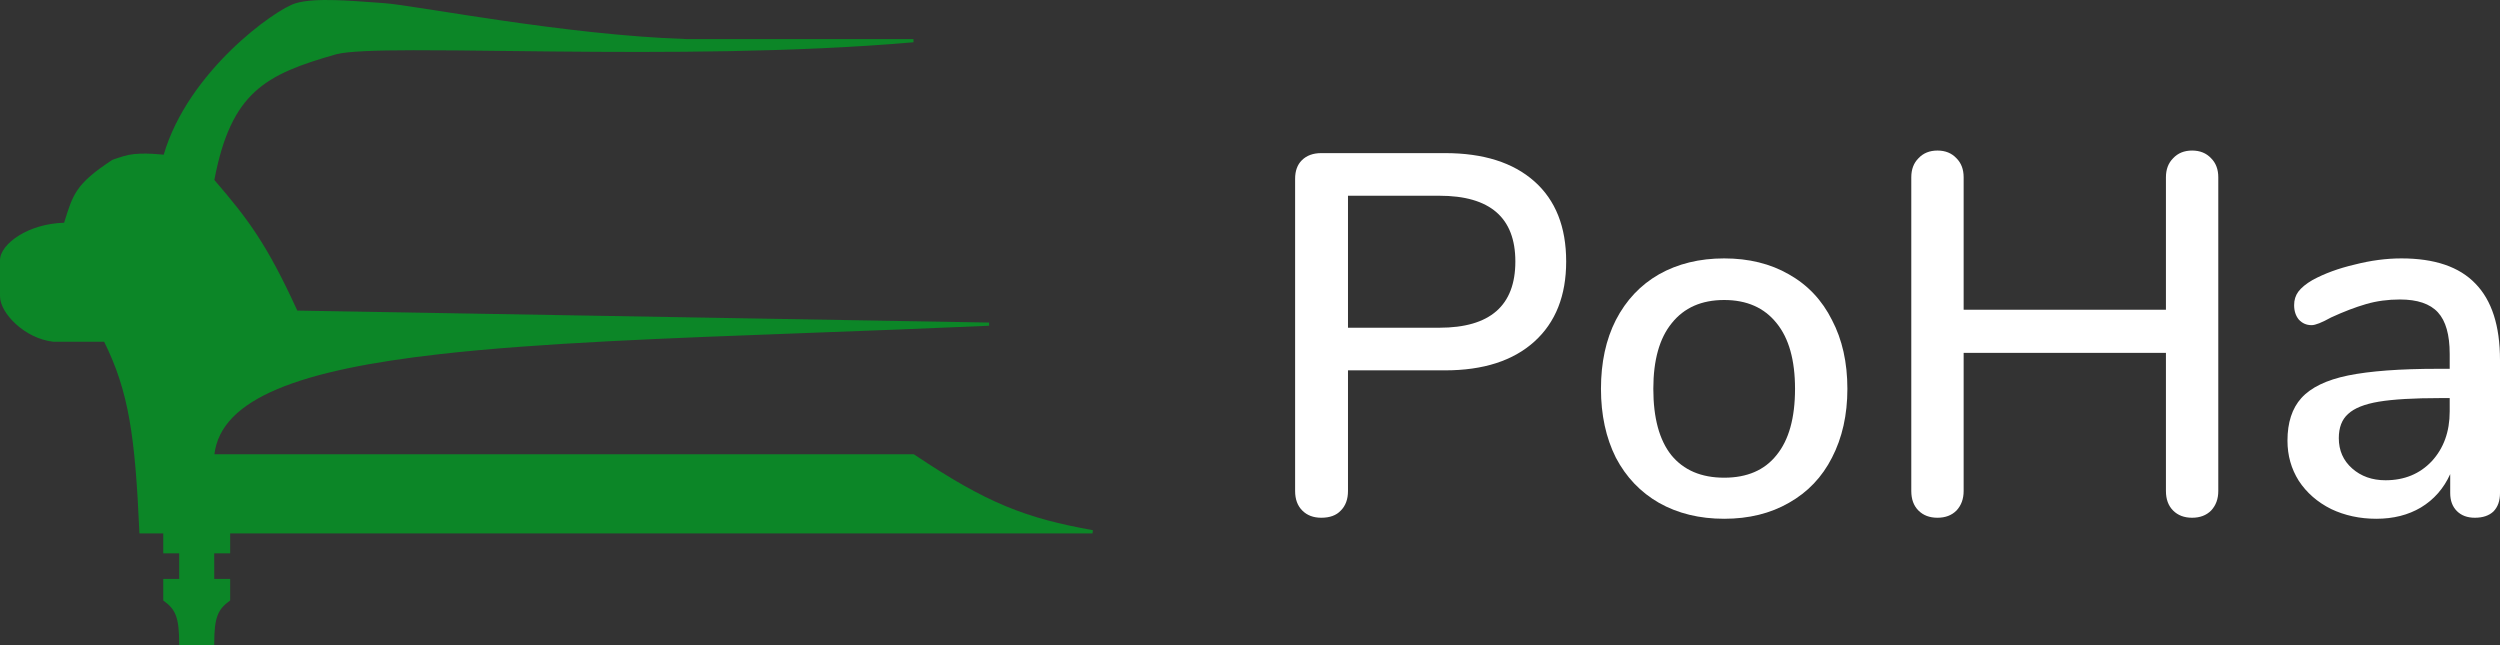 <svg width="155" height="40" viewBox="0 0 155 40" fill="none" xmlns="http://www.w3.org/2000/svg">
<rect x="0" y="0" width="155" height="40" fill="#333333" stroke="none"/>
<path d="M81.92 32.1C81.432 32.1 81.04 31.952 80.743 31.654C80.445 31.357 80.297 30.954 80.297 30.444V11.085C80.297 10.597 80.435 10.215 80.711 9.939C81.008 9.642 81.411 9.493 81.92 9.493H89.591C91.968 9.493 93.814 10.077 95.13 11.244C96.446 12.412 97.103 14.068 97.103 16.212C97.103 18.334 96.446 19.99 95.13 21.179C93.814 22.367 91.968 22.962 89.591 22.962H83.575V30.444C83.575 30.954 83.427 31.357 83.13 31.654C82.854 31.952 82.451 32.1 81.92 32.1ZM89.241 20.319C92.382 20.319 93.952 18.95 93.952 16.212C93.952 13.495 92.382 12.136 89.241 12.136H83.575V20.319H89.241Z" fill="white"/>
<path d="M106.899 32.164C105.371 32.164 104.024 31.835 102.857 31.177C101.711 30.519 100.819 29.585 100.183 28.375C99.567 27.144 99.26 25.721 99.26 24.108C99.26 22.474 99.567 21.051 100.183 19.841C100.819 18.61 101.711 17.666 102.857 17.008C104.024 16.35 105.371 16.021 106.899 16.021C108.427 16.021 109.764 16.35 110.91 17.008C112.077 17.666 112.968 18.61 113.583 19.841C114.22 21.051 114.538 22.474 114.538 24.108C114.538 25.721 114.22 27.144 113.583 28.375C112.968 29.585 112.077 30.519 110.91 31.177C109.764 31.835 108.427 32.164 106.899 32.164ZM106.899 29.617C108.321 29.617 109.403 29.15 110.146 28.216C110.91 27.282 111.292 25.912 111.292 24.108C111.292 22.325 110.91 20.966 110.146 20.032C109.382 19.077 108.3 18.6 106.899 18.6C105.498 18.6 104.416 19.077 103.652 20.032C102.888 20.966 102.506 22.325 102.506 24.108C102.506 25.912 102.878 27.282 103.62 28.216C104.384 29.15 105.477 29.617 106.899 29.617Z" fill="white"/>
<path d="M135.911 9.334C136.399 9.334 136.792 9.493 137.089 9.812C137.386 10.109 137.534 10.502 137.534 10.99V30.444C137.534 30.933 137.386 31.336 137.089 31.654C136.792 31.952 136.399 32.1 135.911 32.1C135.423 32.1 135.03 31.952 134.733 31.654C134.436 31.357 134.288 30.954 134.288 30.444V21.879H121.746V30.444C121.746 30.933 121.598 31.336 121.301 31.654C121.004 31.952 120.611 32.1 120.123 32.1C119.635 32.1 119.242 31.952 118.945 31.654C118.648 31.357 118.5 30.954 118.5 30.444V10.99C118.5 10.502 118.648 10.109 118.945 9.812C119.242 9.493 119.635 9.334 120.123 9.334C120.611 9.334 121.004 9.493 121.301 9.812C121.598 10.109 121.746 10.502 121.746 10.99V19.205H134.288V10.99C134.288 10.502 134.436 10.109 134.733 9.812C135.03 9.493 135.423 9.334 135.911 9.334Z" fill="white"/>
<path d="M148.889 16.021C150.947 16.021 152.475 16.541 153.473 17.581C154.491 18.621 155 20.202 155 22.325V30.572C155 31.06 154.862 31.442 154.587 31.718C154.311 31.973 153.929 32.1 153.441 32.1C152.974 32.1 152.602 31.962 152.327 31.686C152.051 31.41 151.913 31.039 151.913 30.572V29.394C151.51 30.285 150.905 30.975 150.098 31.463C149.313 31.93 148.39 32.164 147.329 32.164C146.311 32.164 145.377 31.962 144.528 31.559C143.679 31.134 143.011 30.551 142.523 29.808C142.056 29.065 141.823 28.237 141.823 27.324C141.823 26.199 142.109 25.318 142.682 24.681C143.276 24.023 144.242 23.556 145.579 23.28C146.937 23.004 148.793 22.866 151.149 22.866H151.881V21.943C151.881 20.754 151.637 19.895 151.149 19.364C150.661 18.833 149.876 18.568 148.793 18.568C148.051 18.568 147.35 18.663 146.693 18.854C146.035 19.045 145.313 19.321 144.528 19.682C143.955 20.001 143.552 20.16 143.319 20.16C143 20.16 142.735 20.043 142.523 19.81C142.332 19.576 142.236 19.279 142.236 18.918C142.236 18.6 142.321 18.324 142.491 18.09C142.682 17.835 142.979 17.591 143.382 17.358C144.125 16.955 144.995 16.636 145.992 16.403C146.99 16.148 147.955 16.021 148.889 16.021ZM147.902 29.776C149.069 29.776 150.024 29.383 150.767 28.598C151.51 27.791 151.881 26.762 151.881 25.509V24.681H151.308C149.653 24.681 148.38 24.756 147.488 24.904C146.597 25.053 145.961 25.308 145.579 25.668C145.197 26.008 145.006 26.507 145.006 27.165C145.006 27.929 145.281 28.555 145.833 29.043C146.385 29.532 147.075 29.776 147.902 29.776Z" fill="white"/>
<path d="M67.737 32.969C63.549 32.222 61.131 31.287 56.629 28.266H13.181C13.865 20.852 34.034 21.309 61.32 20.097L18.366 19.355C16.451 15.156 15.288 13.633 13.181 11.186C14.227 5.631 16.398 4.524 20.834 3.264C23.797 2.522 41.945 3.798 56.629 2.522H42.558C34.95 2.273 25.771 0.431 23.797 0.294C21.822 0.156 19.6 -0.064 18.366 0.294C17.131 0.651 11.7 4.502 10.219 9.7C10.219 9.7 8.847 9.526 7.997 9.7C7.602 9.781 7.01 10.001 7.01 10.001C4.73 11.495 4.61 12.109 4.047 13.909C1.801 13.941 0.098 15.2 0.098 16.136V18.364C0.098 19.355 1.579 20.893 3.307 21.087H6.516C8.088 24.228 8.475 27.034 8.738 32.969H10.219V34.207H11.207V35.993H10.219V37.178C10.96 37.726 11.207 38.221 11.207 39.901H13.181C13.181 38.221 13.428 37.726 14.169 37.178V35.993H13.181L13.181 34.207H14.169V32.969H67.737Z" fill="#0C8627"/>
<path fill-rule="evenodd" clip-rule="evenodd" d="M20.802 0.207C19.846 0.18 18.996 0.215 18.395 0.389C18.103 0.474 17.544 0.773 16.839 1.265C16.137 1.754 15.301 2.428 14.456 3.253C12.765 4.904 11.05 7.151 10.316 9.727L10.293 9.81L10.208 9.799L10.205 9.798L10.193 9.797L10.149 9.792C10.11 9.788 10.054 9.781 9.984 9.775C9.843 9.761 9.647 9.745 9.424 9.734C8.976 9.712 8.431 9.713 8.019 9.798C7.828 9.837 7.585 9.911 7.388 9.976C7.291 10.008 7.205 10.038 7.144 10.059L7.072 10.085L7.057 10.091C5.926 10.832 5.342 11.349 4.969 11.896C4.621 12.406 4.453 12.947 4.205 13.745C4.185 13.807 4.165 13.872 4.144 13.938L4.123 14.007L4.051 14.008C2.945 14.024 1.975 14.341 1.284 14.768C0.939 14.981 0.665 15.22 0.479 15.459C0.293 15.699 0.199 15.932 0.199 16.136V18.364C0.199 18.588 0.283 18.853 0.444 19.13C0.604 19.407 0.836 19.69 1.123 19.951C1.696 20.471 2.477 20.892 3.314 20.988H6.579L6.607 21.043C8.18 24.187 8.572 26.998 8.835 32.87H10.32V34.108H11.308V36.093H10.32V37.128C10.678 37.398 10.928 37.668 11.085 38.079C11.24 38.483 11.303 39.014 11.307 39.801H13.084C13.088 39.014 13.151 38.483 13.306 38.079C13.464 37.668 13.714 37.398 14.071 37.128V36.093H13.084L13.083 34.108H14.071V32.87H66.682C63.095 32.143 60.712 31.122 56.6 28.366H13.074L13.084 28.257C13.26 26.349 14.691 24.964 17.117 23.94C19.544 22.916 22.994 22.239 27.265 21.756C33.41 21.063 41.277 20.77 50.285 20.435C52.772 20.343 55.345 20.247 57.994 20.139L18.303 19.453L18.277 19.396C16.367 15.207 15.209 13.692 13.107 11.25L13.076 11.214L13.085 11.167C13.61 8.38 14.42 6.69 15.671 5.541C16.918 4.395 18.591 3.798 20.809 3.168L20.812 3.168C21.193 3.072 21.809 3.011 22.617 2.972C23.428 2.933 24.439 2.917 25.613 2.915C27.236 2.912 29.173 2.934 31.327 2.96C32.29 2.971 33.297 2.983 34.339 2.994C40.292 3.052 47.385 3.059 54.014 2.621H42.557C38.747 2.497 34.546 1.973 31.052 1.464C29.65 1.26 28.361 1.058 27.256 0.885C26.985 0.842 26.725 0.802 26.478 0.763C25.219 0.567 24.28 0.427 23.791 0.393C23.566 0.377 23.337 0.36 23.108 0.344C22.33 0.287 21.539 0.229 20.802 0.207ZM7.012 10.001L6.977 9.908L6.984 9.905L7.004 9.898L7.077 9.872C7.139 9.85 7.227 9.819 7.326 9.787C7.524 9.721 7.776 9.644 7.979 9.603C8.417 9.513 8.983 9.514 9.434 9.535C9.66 9.546 9.86 9.563 10.003 9.577C10.062 9.582 10.111 9.588 10.149 9.592C10.908 7.004 12.631 4.757 14.317 3.11C15.17 2.278 16.015 1.597 16.725 1.102C17.432 0.608 18.014 0.292 18.34 0.198C18.973 0.014 19.851 -0.019 20.808 0.008C21.549 0.03 22.347 0.088 23.125 0.145C23.354 0.162 23.581 0.179 23.805 0.194C24.304 0.229 25.253 0.371 26.508 0.566C26.756 0.605 27.016 0.646 27.288 0.688C28.392 0.861 29.68 1.063 31.081 1.267C34.572 1.776 38.764 2.298 42.561 2.422H56.63L56.639 2.621C49.292 3.259 41.08 3.259 34.337 3.192C33.294 3.182 32.287 3.17 31.323 3.159C29.17 3.133 27.235 3.111 25.614 3.114C24.441 3.116 23.433 3.132 22.627 3.171C21.82 3.209 21.221 3.27 20.862 3.36C18.644 3.99 17.014 4.577 15.806 5.687C14.607 6.789 13.811 8.418 13.289 11.157C15.372 13.578 16.538 15.112 18.432 19.256L61.323 19.998L61.326 20.196C57.492 20.367 53.8 20.504 50.283 20.635C41.28 20.969 33.425 21.261 27.288 21.954C23.02 22.436 19.594 23.111 17.195 24.124C14.843 25.116 13.503 26.422 13.293 28.166H56.661L56.686 28.183C61.178 31.197 63.583 32.126 67.757 32.871L67.739 33.069H14.27V34.306H13.282L13.283 35.894H14.27V37.228L14.23 37.258C13.868 37.525 13.637 37.772 13.492 38.151C13.344 38.535 13.282 39.063 13.282 39.901V40H11.109V39.901C11.109 39.063 11.047 38.535 10.899 38.151C10.754 37.772 10.523 37.525 10.162 37.258L10.121 37.228V35.894H11.109V34.306H10.121V33.069H8.645L8.64 32.974C8.379 27.075 7.995 24.285 6.456 21.187H3.298C2.409 21.087 1.588 20.642 0.989 20.098C0.69 19.826 0.444 19.527 0.272 19.23C0.101 18.934 0 18.635 0 18.364V16.136C0 15.873 0.119 15.597 0.322 15.336C0.526 15.075 0.819 14.821 1.18 14.598C1.887 14.162 2.865 13.839 3.976 13.81C3.99 13.765 4.004 13.721 4.017 13.677C4.262 12.889 4.439 12.32 4.804 11.784C5.201 11.203 5.814 10.667 6.957 9.918L6.976 9.906L7.012 10.001Z" fill="#0C8627"/>
</svg>
